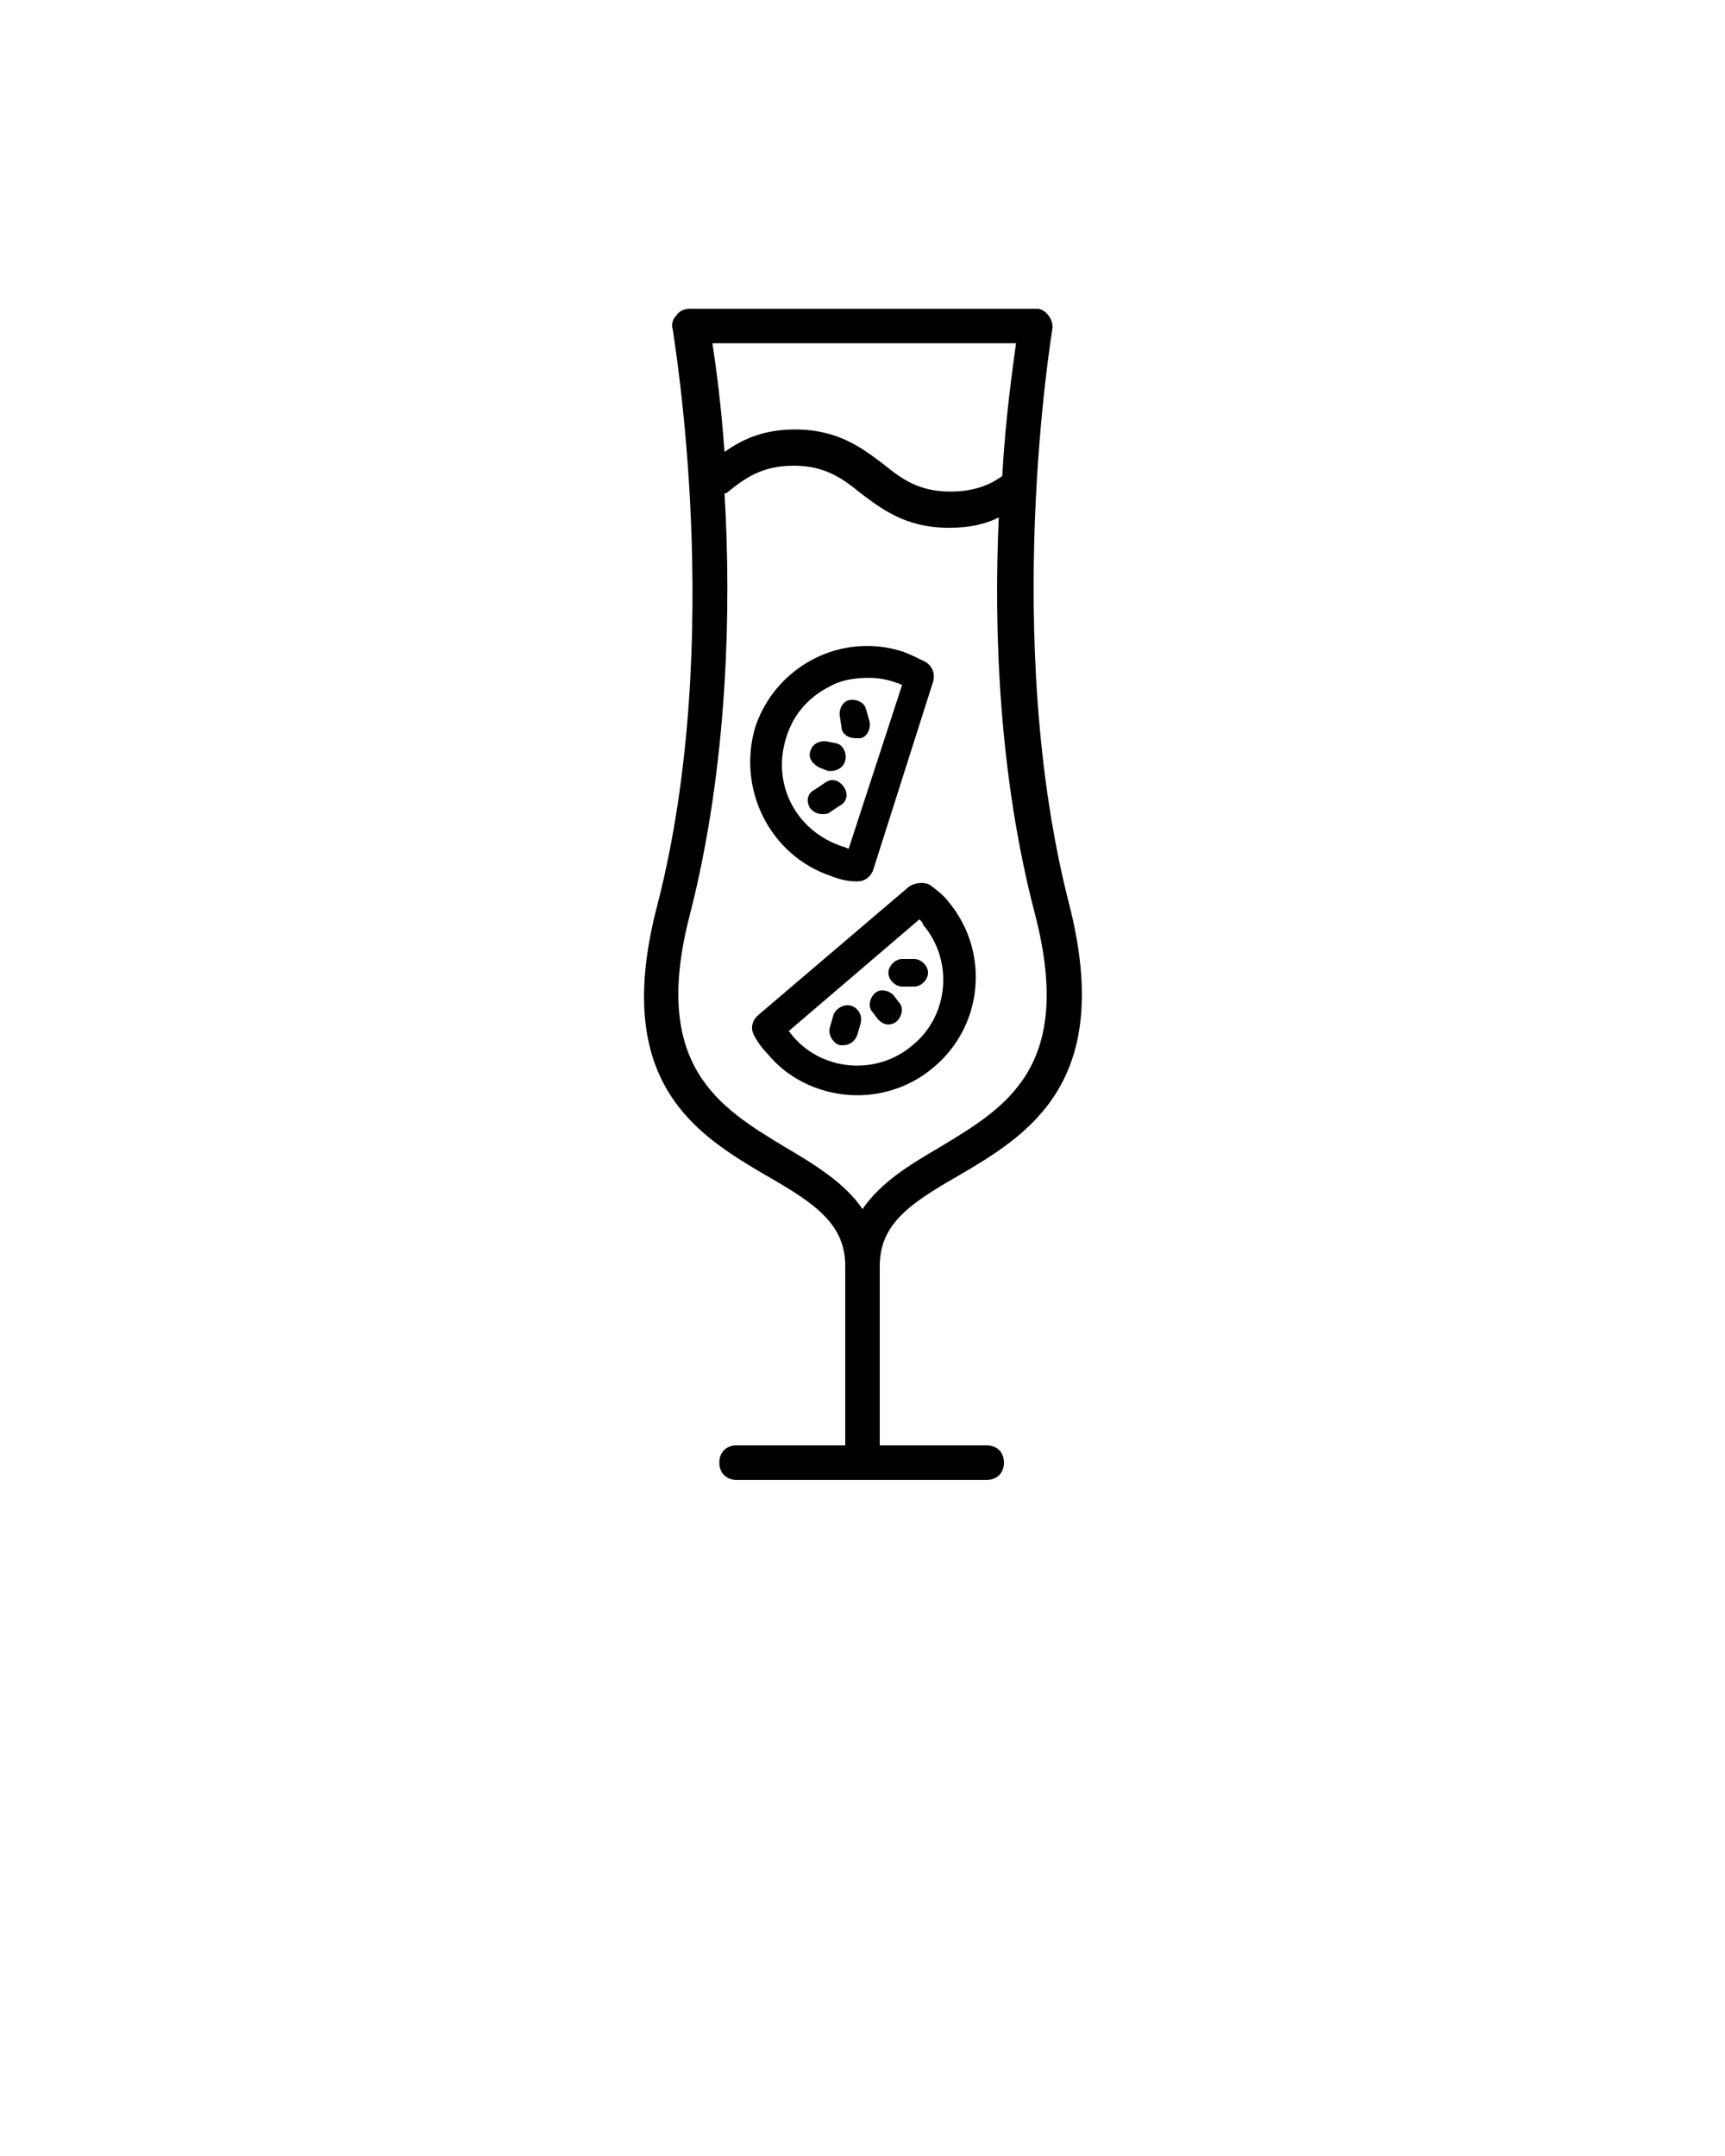 <?xml version="1.0" encoding="UTF-8" standalone="no"?>
<svg
   xmlns:dc="http://purl.org/dc/elements/1.1/"
   xmlns:cc="http://creativecommons.org/ns#"
   xmlns:rdf="http://www.w3.org/1999/02/22-rdf-syntax-ns#"
   xmlns:svg="http://www.w3.org/2000/svg"
   xmlns="http://www.w3.org/2000/svg"
   xmlns:sodipodi="http://sodipodi.sourceforge.net/DTD/sodipodi-0.dtd"
   xmlns:inkscape="http://www.inkscape.org/namespaces/inkscape"
   version="1.1"
   x="0px"
   y="0px"
   viewBox="0 0 100 125"
   style="enable-background:new 0 0 100 100;"
   xml:space="preserve"
   id="svg26"
   sodipodi:docname="noun_Cocktail_861962.svg"
   inkscape:version="0.92.3 (2405546, 2018-03-11)"><defs
     id="defs30" /><sodipodi:namedview
     pagecolor="#ffffff"
     bordercolor="#666666"
     borderopacity="1"
     objecttolerance="10"
     gridtolerance="10"
     guidetolerance="10"
     inkscape:pageopacity="0"
     inkscape:pageshadow="2"
     inkscape:window-width="668"
     inkscape:window-height="480"
     id="namedview28"
     showgrid="false"
     inkscape:zoom="1.888"
     inkscape:cx="50"
     inkscape:cy="62.5"
     inkscape:window-x="0"
     inkscape:window-y="28"
     inkscape:window-maximized="0"
     inkscape:current-layer="svg26" /><style
     type="text/css"
     id="style2">
	.st0{fill:none;stroke:#000000;stroke-width:2;stroke-linecap:round;stroke-linejoin:round;stroke-miterlimit:10;}
	.st1{fill:none;stroke:#000000;stroke-width:2;stroke-miterlimit:10;}
	.st2{fill:none;stroke:#000000;stroke-width:1.8;stroke-linecap:round;stroke-linejoin:round;stroke-miterlimit:10;}
	.st3{fill:none;stroke:#000000;stroke-width:1.6;stroke-linecap:round;stroke-linejoin:round;stroke-miterlimit:10;}
</style><path
     d="M44.5,68.2c2.8,1.6,4.5,2.8,4.5,5.2v10.4h-6.3c-0.6,0-1,0.4-1,1s0.4,1,1,1h14.5c0.6,0,1-0.4,1-1s-0.4-1-1-1H51V73.4  c0-2.4,1.7-3.6,4.5-5.2c4.1-2.4,9.1-5.4,6.5-15.7C58,37,61,19.2,61,19.1c0.1-0.5-0.3-1.1-0.8-1.2c-0.1,0-0.1,0-0.2,0c0,0,0,0,0,0H40  c-0.3,0-0.6,0.1-0.8,0.4c-0.2,0.2-0.3,0.5-0.2,0.8c0,0.2,3.1,17.9-0.9,33.4C35.4,62.8,40.4,65.8,44.5,68.2z M58.9,19.9  c-0.2,1.5-0.6,4.2-0.8,7.7c-0.7,0.5-1.6,0.9-3,0.9c-1.8,0-2.8-0.7-3.9-1.6c-1.2-0.9-2.6-2-5.1-2c-1.9,0-3.1,0.6-4.1,1.3  c-0.2-2.8-0.5-5-0.7-6.3H58.9z M40,53c2.2-8.6,2.4-17.8,2-24.4l0.1,0c1.1-0.9,2.1-1.6,3.9-1.6c1.8,0,2.8,0.7,3.9,1.6  c1.2,0.9,2.6,2,5.1,2c1.2,0,2.1-0.2,2.9-0.6c-0.3,6.5,0,15,2.1,23c2.3,8.9-1.7,11.2-5.5,13.5c-1.7,1-3.4,2-4.5,3.6  c-1-1.5-2.8-2.6-4.5-3.6C41.7,64.2,37.7,61.8,40,53z"
     id="path4" /><path
     d="M52.7,51.4l-8.8,7.5c-0.3,0.3-0.4,0.7-0.2,1.1c0.2,0.4,0.5,0.8,0.8,1.1c1.3,1.6,3.3,2.4,5.2,2.4c1.5,0,3.1-0.5,4.4-1.6  c2.9-2.4,3.3-6.7,0.9-9.6c-0.3-0.4-0.7-0.7-1.1-1C53.5,51.1,53,51.2,52.7,51.4z M52.9,60.6c-2.1,1.8-5.3,1.5-7-0.6  c-0.1-0.1-0.1-0.2-0.2-0.2l7.6-6.5c0.1,0.1,0.2,0.2,0.2,0.3C55.3,55.7,55,58.9,52.9,60.6z"
     id="path6" /><path
     d="M51.8,57.7c-0.3-0.3-0.8-0.4-1.1-0.1c-0.3,0.3-0.4,0.8-0.1,1.1l0.3,0.4c0.2,0.2,0.4,0.3,0.6,0.3c0.2,0,0.4-0.1,0.5-0.2  c0.3-0.3,0.4-0.8,0.1-1.1L51.8,57.7z"
     id="path8" /><path
     d="M49.3,58.3c-0.4-0.1-0.9,0.2-1,0.6l-0.2,0.7c-0.1,0.4,0.2,0.9,0.6,1c0.1,0,0.1,0,0.2,0c0.4,0,0.7-0.3,0.8-0.6l0.2-0.7  C50,58.8,49.7,58.4,49.3,58.3z"
     id="path10" /><path
     d="M52.3,55.6c-0.4,0-0.8,0.4-0.8,0.8c0,0.4,0.4,0.8,0.8,0.8c0,0,0,0,0,0l0.7,0c0.4,0,0.8-0.4,0.8-0.8c0-0.4-0.4-0.8-0.8-0.8  L52.3,55.6z"
     id="path12" /><path
     d="M48.2,50.8c0.5,0.2,1,0.3,1.4,0.3c0,0,0.1,0,0.1,0c0.4,0,0.7-0.2,0.9-0.6l3.5-11c0.1-0.4,0-0.8-0.4-1.1  c-0.4-0.2-0.8-0.4-1.3-0.6c-3.6-1.2-7.4,0.8-8.6,4.3C42.7,45.7,44.6,49.6,48.2,50.8z M45.6,42.7c0.4-1.3,1.3-2.3,2.5-2.9  c0.7-0.4,1.5-0.5,2.3-0.5c0.5,0,1.1,0.1,1.6,0.3c0.1,0,0.2,0.1,0.3,0.1l-3.1,9.5c-0.1,0-0.2-0.1-0.3-0.1  C46.1,48.2,44.7,45.4,45.6,42.7z"
     id="path14" /><path
     d="M47.5,44.5l0.5,0.2c0.1,0,0.2,0,0.2,0c0.3,0,0.7-0.2,0.8-0.6c0.1-0.4-0.1-0.9-0.5-1L48,43c-0.4-0.1-0.9,0.1-1,0.5  C46.8,43.9,47.1,44.3,47.5,44.5z"
     id="path16" /><path
     d="M48.8,42.3c0.1,0.3,0.4,0.5,0.8,0.5c0.1,0,0.2,0,0.3,0c0.4-0.1,0.6-0.6,0.5-1l-0.2-0.7c-0.1-0.4-0.6-0.6-1-0.5  c-0.4,0.1-0.6,0.6-0.5,1L48.8,42.3z"
     id="path18" /><path
     d="M48.1,47.1l0.6-0.4c0.4-0.2,0.5-0.7,0.2-1.1c-0.3-0.4-0.7-0.5-1.1-0.2l-0.6,0.4c-0.4,0.2-0.5,0.7-0.2,1.1  c0.2,0.2,0.4,0.3,0.7,0.3C47.8,47.2,48,47.2,48.1,47.1z"
     id="path20" /></svg>